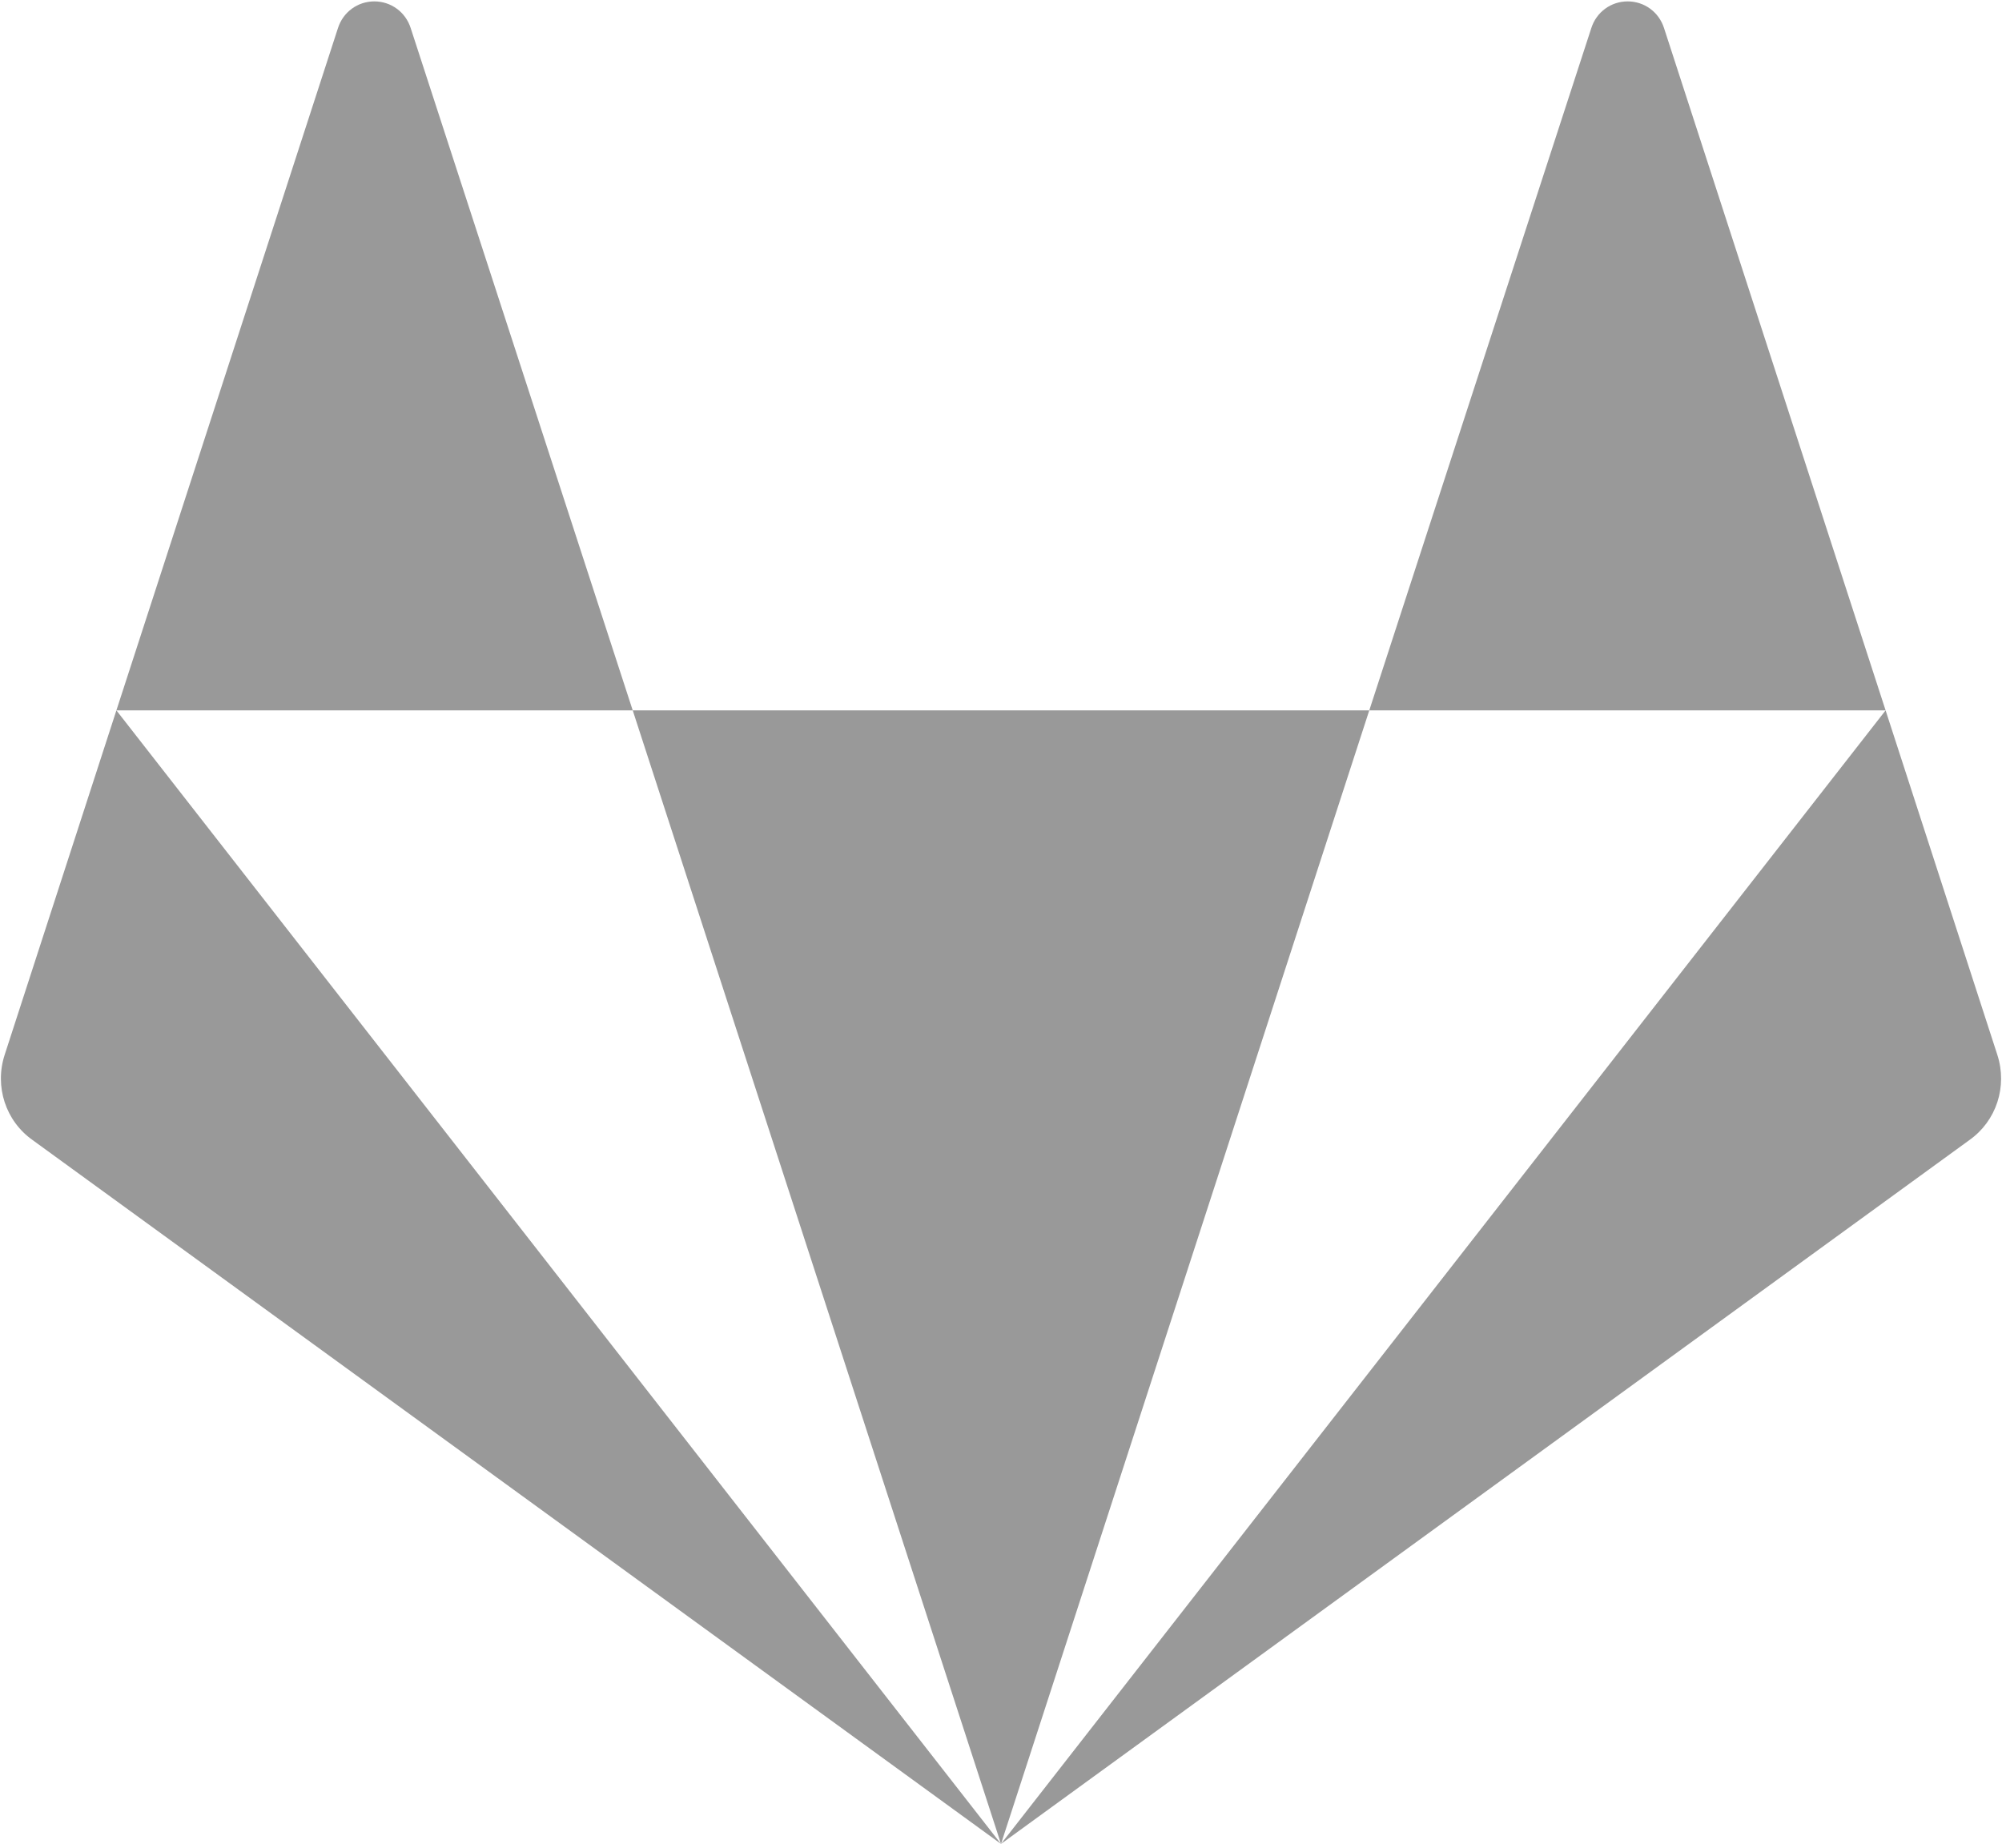 <svg xmlns="http://www.w3.org/2000/svg" viewBox="0 0 430 397" enable-background="new 0 0 430 397" fill="#999"><path d="m135.9 152.6l79.1 243.5 79.1-243.5z"/><path d="m1 226.6c-2.2 6.8.2 14.2 6 18.3l208 151.2-190-243.5-24 74"/><path d="M88.2,6c-1.1-3.4-4.2-5.7-7.8-5.7S73.7,2.6,72.6,6L25,152.6h110.9L88.2,6z"/><path d="m429 226.6l-24-74-190 243.5 208-151.2c5.8-4.1 8.2-11.5 6-18.3"/><path d="M357.4,6c-1.1-3.4-4.2-5.7-7.8-5.7s-6.7,2.3-7.8,5.7l-47.7,146.6H405L357.4,6z"/></svg>
